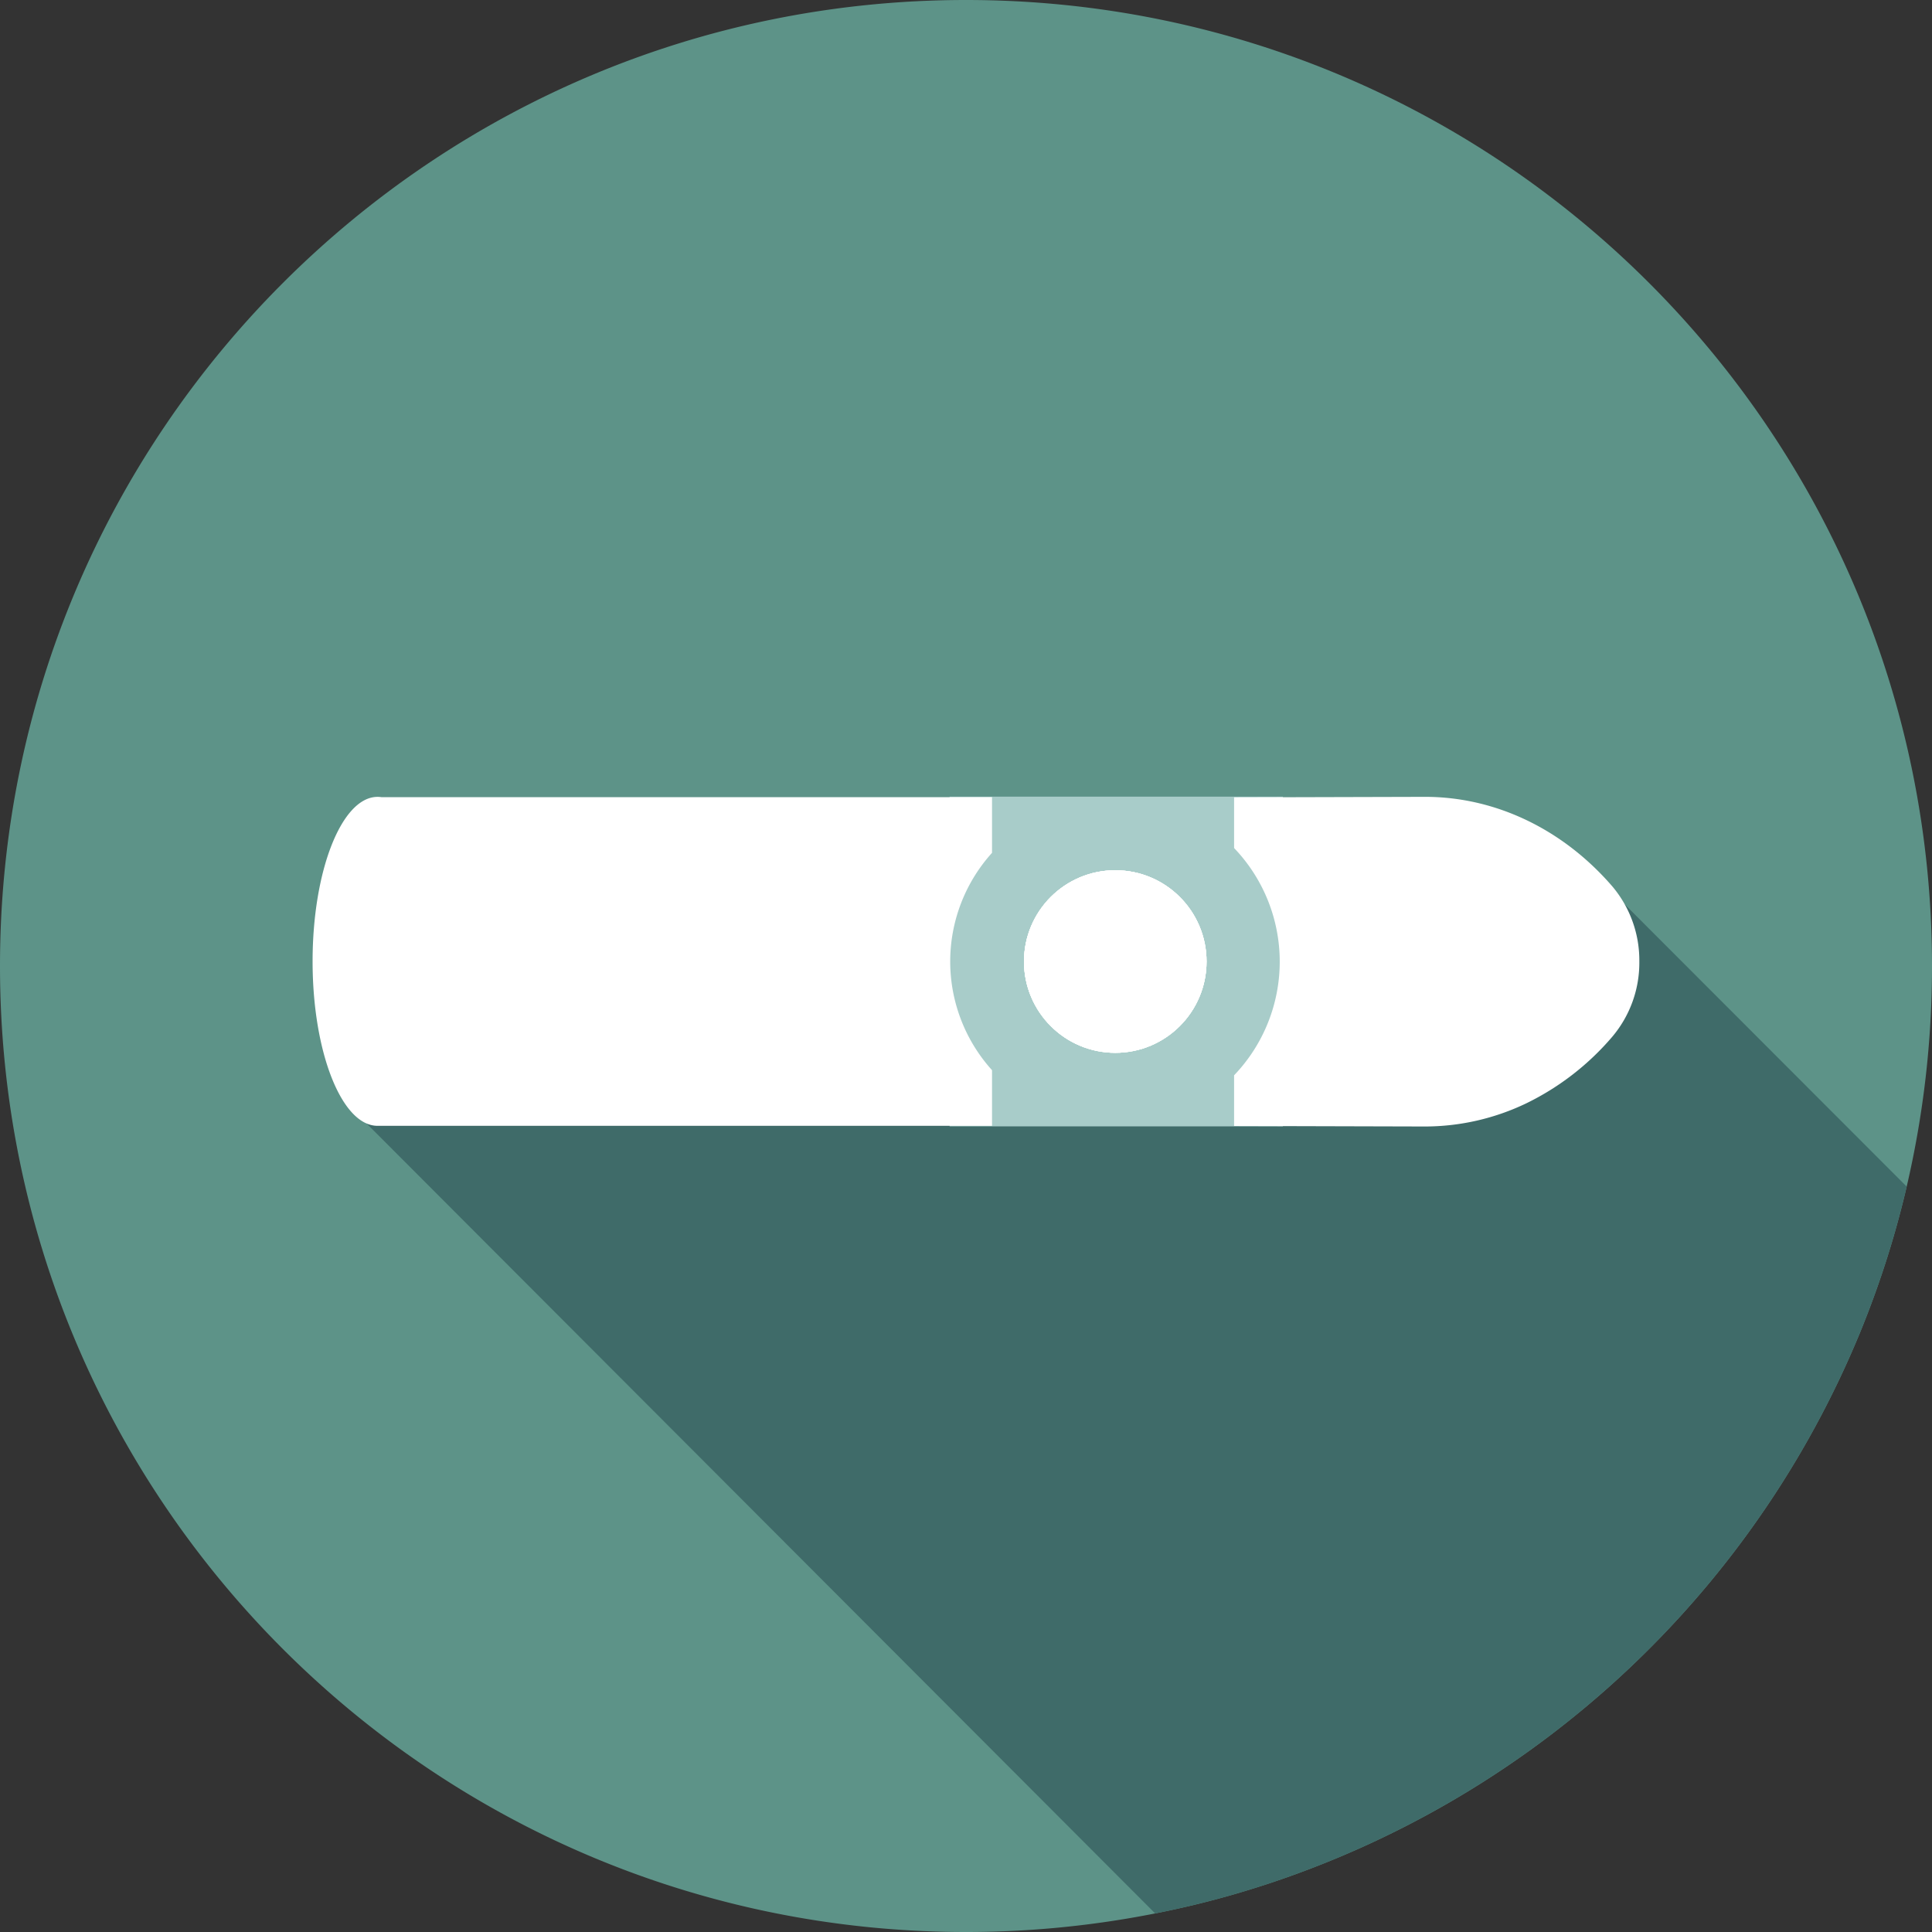 <svg xmlns="http://www.w3.org/2000/svg" width="602.43" height="602.43" viewBox="0 0 602.43 602.43"><rect x="0" y="0" width="602.43" height="602.43" fill="#333333" stroke="none"/><defs><style>.a{fill:#5d9388;}.b{fill:#3f6b69;}.c{fill:#a8ccc9;}.d{fill:#fff;}</style></defs><title>DARKEST_HOUR</title><path class="a" d="M602.43,301.21A302,302,0,0,1,594.54,370a298.43,298.43,0,0,1-11.07,36.62q-1.77,4.74-3.7,9.43c-1.64,3.94-3.35,7.85-5.14,11.7A302.07,302.07,0,0,1,395,587.53c-3.32,1.08-6.67,2.12-10,3.09-4.4,1.27-8.82,2.44-13.3,3.51q-5.7,1.35-11.49,2.51a302.61,302.61,0,0,1-59,5.79C134.85,602.43,0,467.56,0,301.21S134.85,0,301.21,0,602.43,134.85,602.43,301.21Z"/><path class="b" d="M594.54,370a298.43,298.43,0,0,1-11.07,36.62q-1.77,4.74-3.7,9.43c-1.64,3.94-3.35,7.85-5.14,11.7A302.07,302.07,0,0,1,395,587.53c-3.32,1.08-6.67,2.12-10,3.09-4.4,1.27-8.82,2.44-13.3,3.51q-5.7,1.35-11.49,2.51L108,344l392.14-68.49Z"/><rect class="c" x="296.1" y="248.41" width="103.93" height="102.81"/><circle class="d" cx="347.76" cy="299.82" r="28.46"/><circle class="d" cx="347.76" cy="299.82" r="28.46"/><circle class="d" cx="347.76" cy="299.82" r="28.46"/><path class="d" d="M309.33,265.93a50.55,50.55,0,0,0,0,67.77v17.35H117.72c-11.18,0-20.25-23-20.25-51.28s9.07-51.29,20.25-51.29a7.08,7.08,0,0,1,1.22.09H309.33Z"/><circle class="d" cx="347.76" cy="299.82" r="28.46"/><path class="d" d="M511.17,299.82a35.77,35.77,0,0,1-8.4,23.41A82.93,82.93,0,0,1,476,344a73.15,73.15,0,0,1-31.64,7.26l-59.55-.16v-15.8a51.23,51.23,0,0,0,0-70.87v-15.8l59.55-.16c21.93,0,43,10.06,58.46,28A35.78,35.78,0,0,1,511.17,299.82Z"/></svg>
